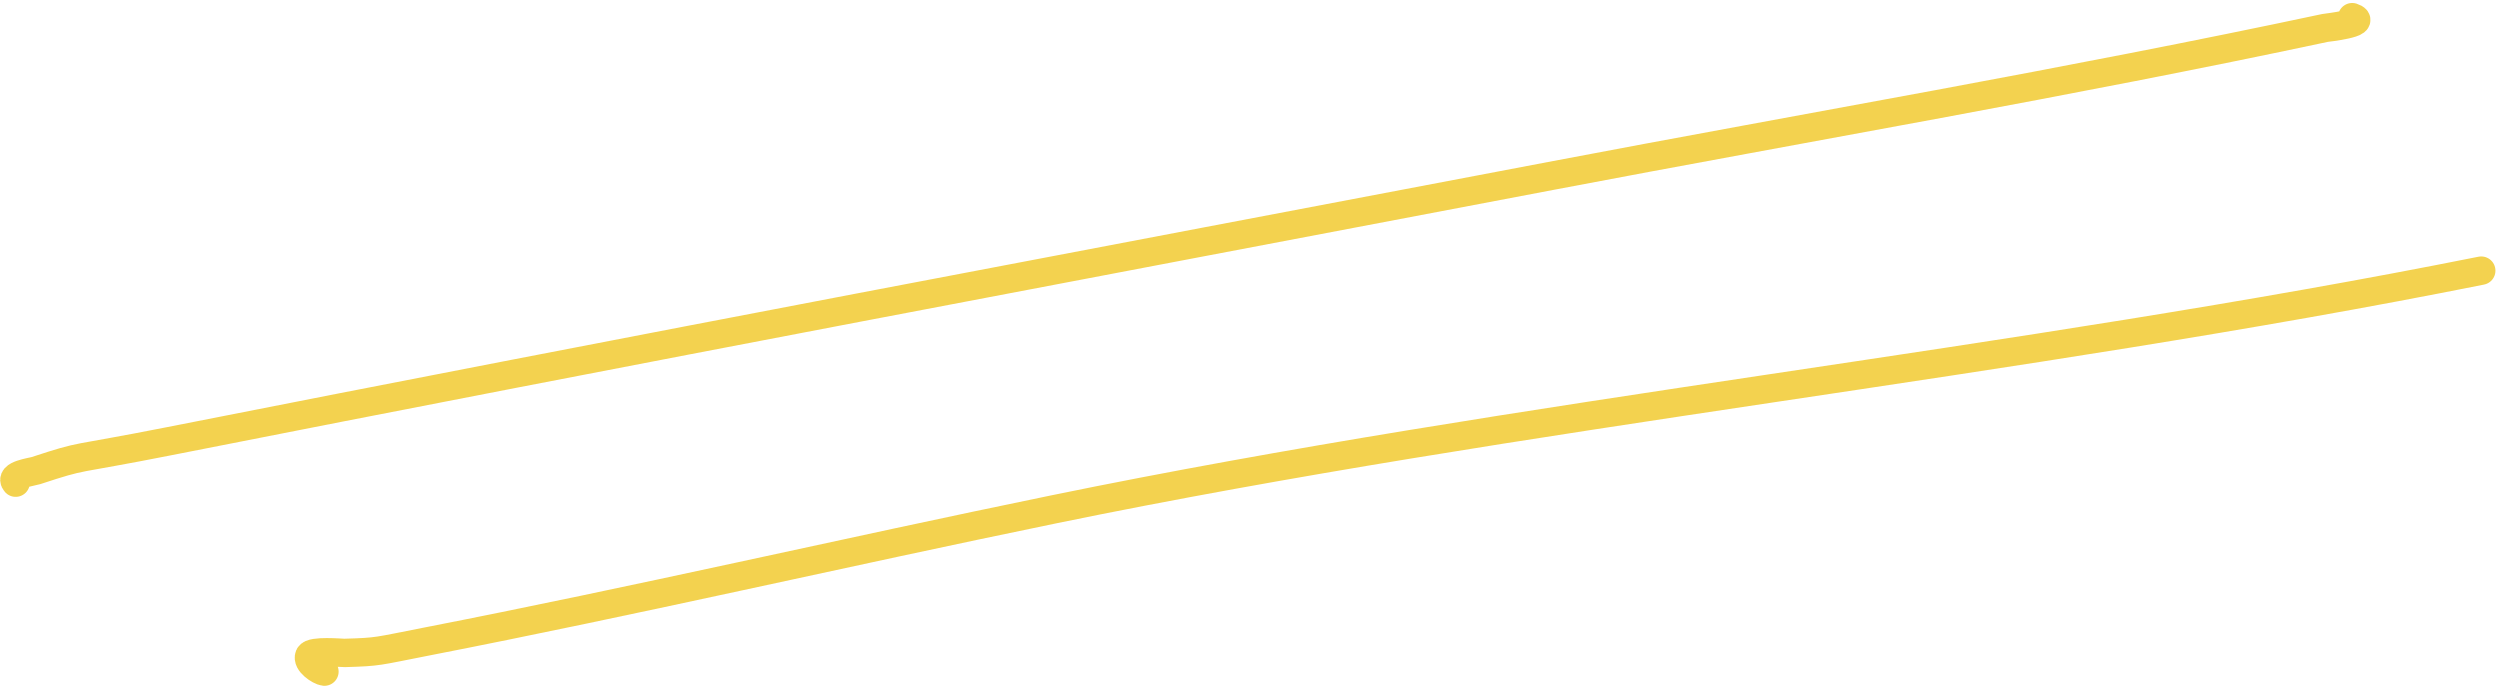 <svg width="528" height="145" viewBox="0 0 528 145" fill="none" xmlns="http://www.w3.org/2000/svg">
<path d="M3.305 101.936C1.853 100.277 6.693 99.684 7.577 99.395C18.43 95.84 14.301 97.415 35.75 93.176C132.906 73.977 230.246 55.678 327.533 37.156C381.986 26.789 436.814 17.46 491.052 5.901C491.2 5.87 500.435 4.847 496.784 3.63M68.518 141.843C67.485 141.728 64.73 139.886 65.328 138.49C65.829 137.322 72.169 137.913 72.79 137.896C80.145 137.685 79.43 137.574 89.986 135.516C134.333 126.871 178.374 116.656 222.629 107.56C322.062 87.123 425.919 76.787 524.037 57.163" stroke="#F3D24F" stroke-width="6" stroke-linecap="round"/>
</svg>
